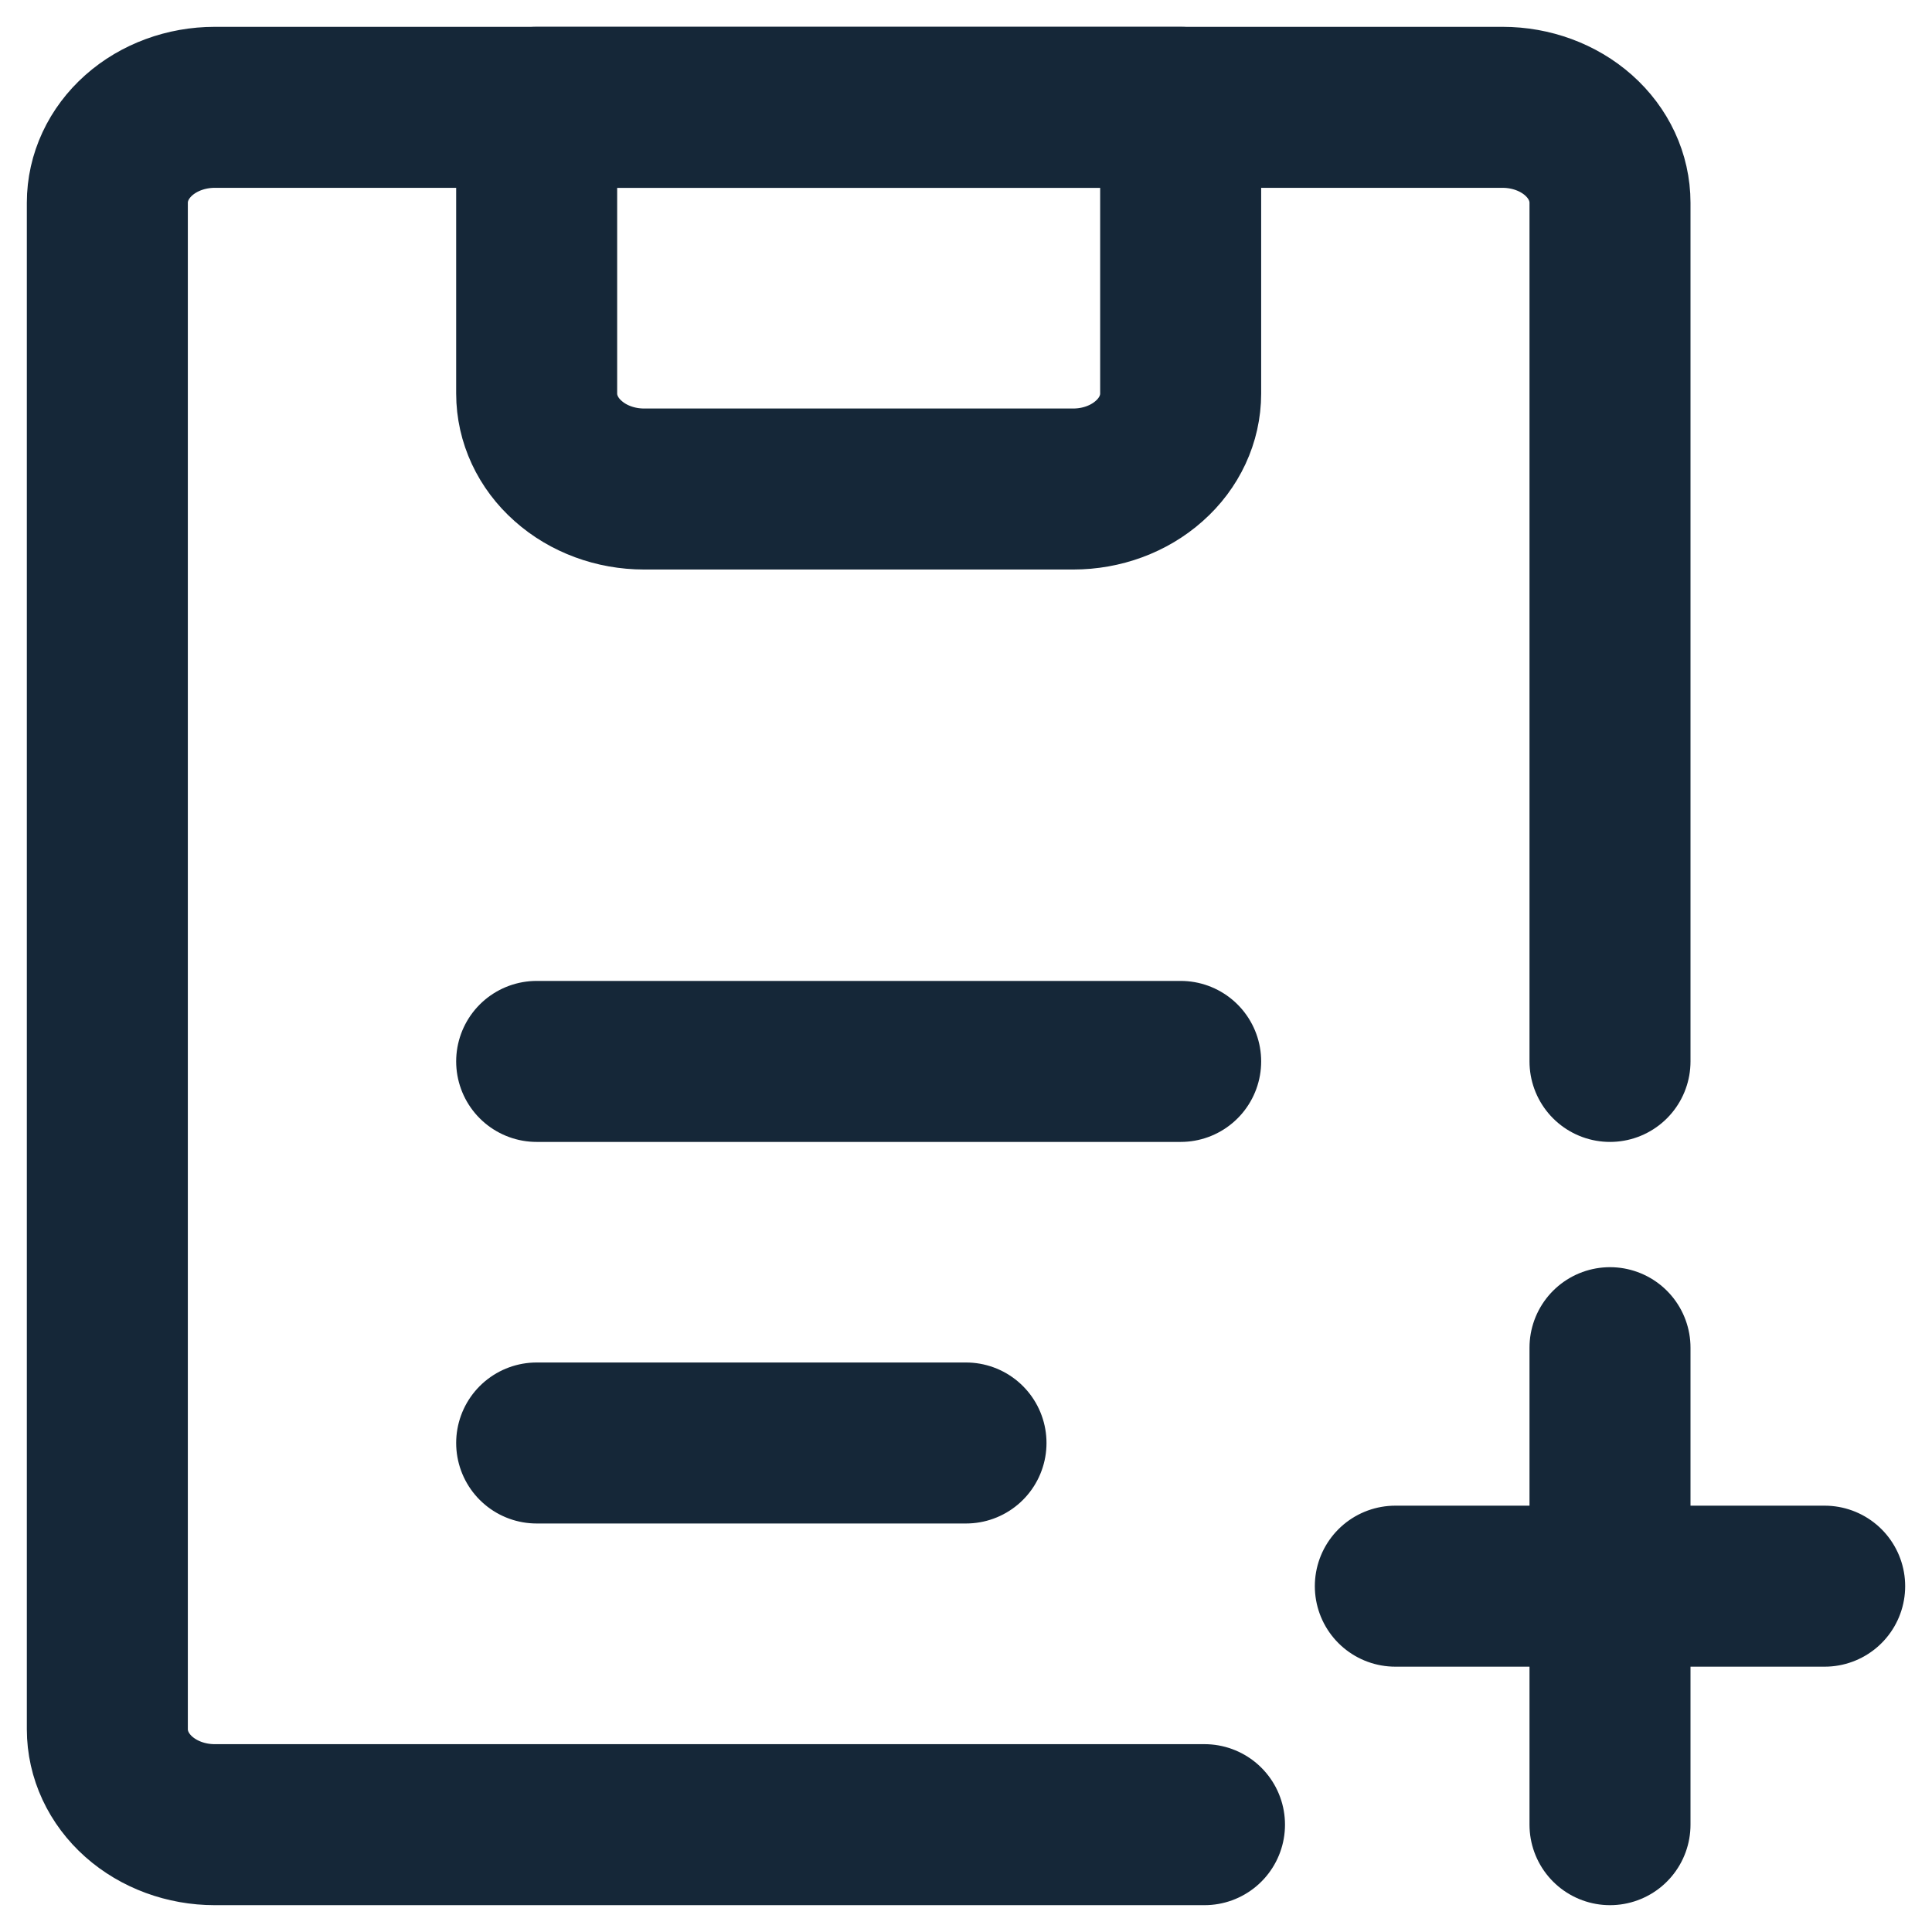 <svg width="18" height="18" viewBox="0 0 18 18" fill="none" xmlns="http://www.w3.org/2000/svg">
<path d="M15 9.889V1.889C15 1.653 14.895 1.427 14.707 1.26C14.52 1.094 14.265 1 14 1H2C1.735 1 1.48 1.094 1.293 1.26C1.105 1.427 1 1.653 1 1.889V16.111C1 16.347 1.105 16.573 1.293 16.74C1.48 16.906 1.735 17 2 17H11.222" stroke="#152738" stroke-width="1.5" stroke-linecap="round" stroke-linejoin="round"/>
<path d="M5 13.444H9M5 9.889H11M13 14.778H17M15 12.556V17M5 1H11V3.667C11 3.902 10.895 4.129 10.707 4.295C10.52 4.462 10.265 4.556 10 4.556H6C5.735 4.556 5.48 4.462 5.293 4.295C5.105 4.129 5 3.902 5 3.667V1Z" stroke="#152738" stroke-width="1.5" stroke-linecap="round" stroke-linejoin="round"/>
</svg>
